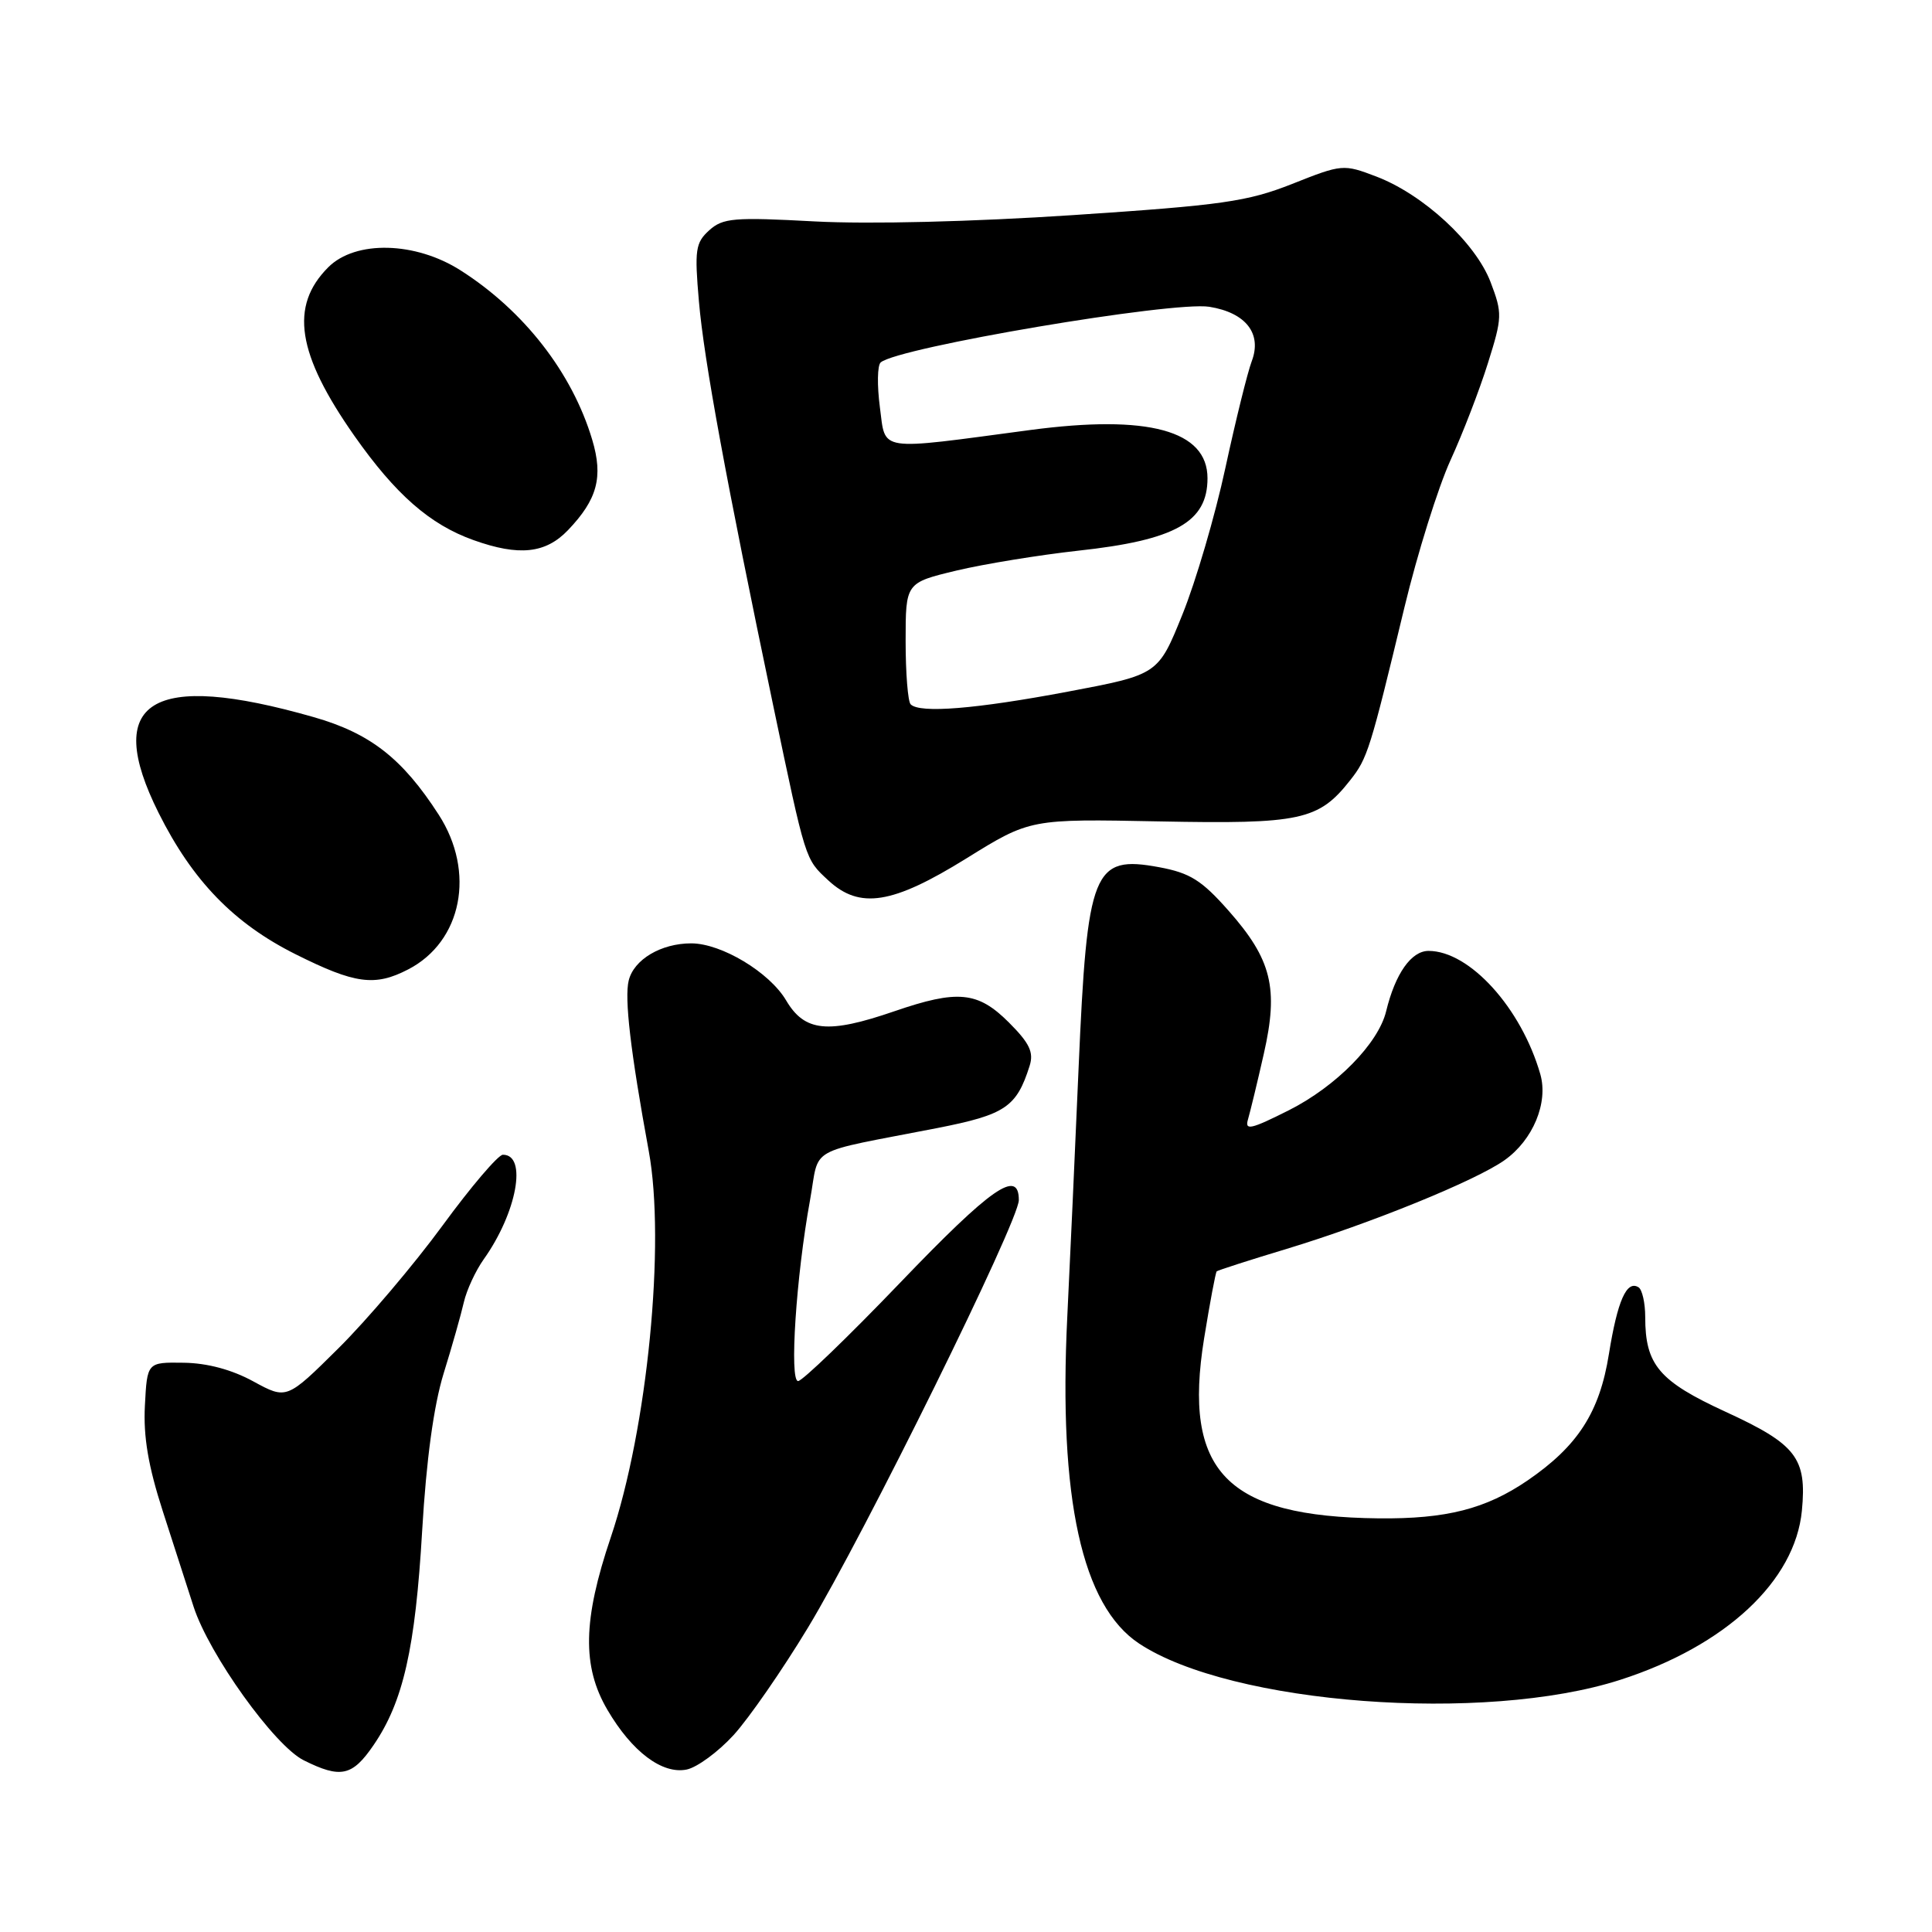 <?xml version="1.0" encoding="UTF-8" standalone="no"?>
<!DOCTYPE svg PUBLIC "-//W3C//DTD SVG 1.1//EN" "http://www.w3.org/Graphics/SVG/1.1/DTD/svg11.dtd" >
<svg xmlns="http://www.w3.org/2000/svg" xmlns:xlink="http://www.w3.org/1999/xlink" version="1.1" viewBox="0 0 256 256">
 <g >
 <path fill="currentColor"
d=" M 49.49 231.25 C 53.43 225.50 55.03 218.44 55.94 202.81 C 56.49 193.43 57.47 186.26 58.78 182.00 C 59.89 178.43 61.09 174.18 61.46 172.56 C 61.83 170.94 63.02 168.38 64.09 166.87 C 68.49 160.69 69.91 152.98 66.63 153.01 C 66.01 153.02 62.40 157.25 58.62 162.42 C 54.83 167.59 48.64 174.89 44.86 178.64 C 37.99 185.45 37.99 185.45 33.58 183.05 C 30.74 181.49 27.46 180.61 24.34 180.57 C 19.50 180.50 19.50 180.50 19.20 186.24 C 18.98 190.37 19.65 194.29 21.57 200.24 C 23.04 204.78 24.87 210.47 25.65 212.89 C 27.70 219.22 36.37 231.33 40.25 233.25 C 45.14 235.69 46.68 235.36 49.49 231.25 Z  M 97.21 229.90 C 99.24 227.67 103.68 221.26 107.06 215.67 C 114.55 203.28 135.00 161.82 135.00 159.02 C 135.00 154.82 131.37 157.35 119.24 170.00 C 112.38 177.15 106.31 183.00 105.75 183.00 C 104.58 183.00 105.49 169.13 107.33 159.04 C 108.66 151.72 106.53 152.92 124.21 149.47 C 133.21 147.70 134.70 146.70 136.43 141.23 C 137.00 139.43 136.42 138.22 133.68 135.48 C 129.57 131.37 126.91 131.11 118.50 134.00 C 109.69 137.03 106.62 136.72 104.16 132.55 C 101.96 128.83 95.59 125.00 91.59 125.00 C 87.60 125.00 84.00 127.13 83.31 129.91 C 82.72 132.26 83.55 139.36 85.96 152.50 C 88.21 164.72 85.78 189.35 80.93 203.71 C 77.23 214.65 77.11 220.81 80.49 226.57 C 83.74 232.12 87.76 235.14 91.00 234.47 C 92.38 234.18 95.17 232.13 97.21 229.90 Z  M 214.68 222.59 C 228.64 218.10 237.86 209.51 238.76 200.17 C 239.43 193.19 238.03 191.38 228.65 187.07 C 219.83 183.01 218.00 180.86 218.00 174.51 C 218.00 172.65 217.60 170.87 217.11 170.57 C 215.54 169.60 214.33 172.34 213.19 179.41 C 211.96 187.13 209.08 191.60 202.41 196.17 C 196.87 199.95 191.65 201.28 182.68 201.19 C 162.50 200.97 156.70 194.99 159.55 177.35 C 160.32 172.60 161.07 168.60 161.22 168.46 C 161.38 168.32 165.55 166.97 170.50 165.48 C 181.58 162.12 195.53 156.45 199.36 153.73 C 203.13 151.06 205.18 146.12 204.10 142.34 C 201.58 133.56 194.73 126.00 189.29 126.00 C 187.00 126.00 184.88 129.01 183.67 134.00 C 182.64 138.26 177.06 143.94 170.81 147.10 C 165.72 149.66 164.91 149.84 165.37 148.31 C 165.66 147.31 166.61 143.41 167.46 139.64 C 169.44 130.93 168.51 127.14 162.78 120.66 C 159.22 116.63 157.68 115.67 153.60 114.91 C 144.83 113.29 144.06 115.22 142.92 141.50 C 142.45 152.50 141.77 167.35 141.42 174.50 C 140.24 198.56 143.36 212.76 150.94 217.78 C 163.11 225.84 196.69 228.38 214.68 222.59 Z  M 54.09 128.45 C 61.22 124.76 63.04 115.55 58.13 107.95 C 53.32 100.49 49.05 97.16 41.56 95.02 C 20.02 88.86 13.58 92.84 21.02 107.72 C 25.51 116.70 30.99 122.36 39.18 126.45 C 47.04 130.38 49.67 130.74 54.09 128.45 Z  M 128.04 113.75 C 136.50 108.50 136.50 108.50 153.62 108.84 C 172.34 109.21 174.73 108.70 178.91 103.38 C 181.21 100.47 181.54 99.39 186.09 80.50 C 187.81 73.35 190.56 64.58 192.19 61.00 C 193.83 57.42 196.06 51.63 197.16 48.11 C 199.07 42.04 199.08 41.51 197.51 37.38 C 195.51 32.15 188.62 25.79 182.39 23.40 C 178.01 21.73 177.84 21.74 171.22 24.37 C 165.27 26.72 161.95 27.19 142.22 28.50 C 128.78 29.39 115.20 29.72 107.97 29.34 C 97.22 28.76 95.79 28.88 93.97 30.52 C 92.15 32.17 92.02 33.12 92.61 39.93 C 93.28 47.71 96.23 63.75 102.45 93.47 C 106.80 114.22 106.66 113.78 109.76 116.66 C 113.92 120.51 118.26 119.82 128.04 113.75 Z  M 75.26 70.25 C 79.16 66.17 79.95 63.21 78.47 58.26 C 75.82 49.40 69.44 41.19 61.05 35.84 C 55.05 32.00 47.10 31.81 43.50 35.41 C 38.35 40.56 39.34 46.90 46.97 57.77 C 52.43 65.53 56.97 69.51 62.75 71.57 C 68.77 73.72 72.29 73.35 75.26 70.25 Z  M 120.67 93.33 C 120.30 92.97 120.00 89.19 120.00 84.94 C 120.00 77.22 120.00 77.22 126.75 75.60 C 130.46 74.72 137.71 73.54 142.86 72.97 C 155.74 71.57 160.00 69.18 160.00 63.37 C 160.00 57.03 152.15 54.90 136.50 56.98 C 116.03 59.71 117.38 59.92 116.59 53.97 C 116.21 51.07 116.25 48.40 116.70 48.02 C 119.02 46.03 155.38 39.88 160.24 40.65 C 165.09 41.43 167.25 44.21 165.86 47.87 C 165.31 49.32 163.74 55.67 162.37 62.00 C 161.01 68.33 158.44 77.07 156.67 81.44 C 153.46 89.39 153.46 89.39 141.48 91.65 C 129.35 93.94 121.88 94.55 120.67 93.33 Z "/>
</g>
</svg>